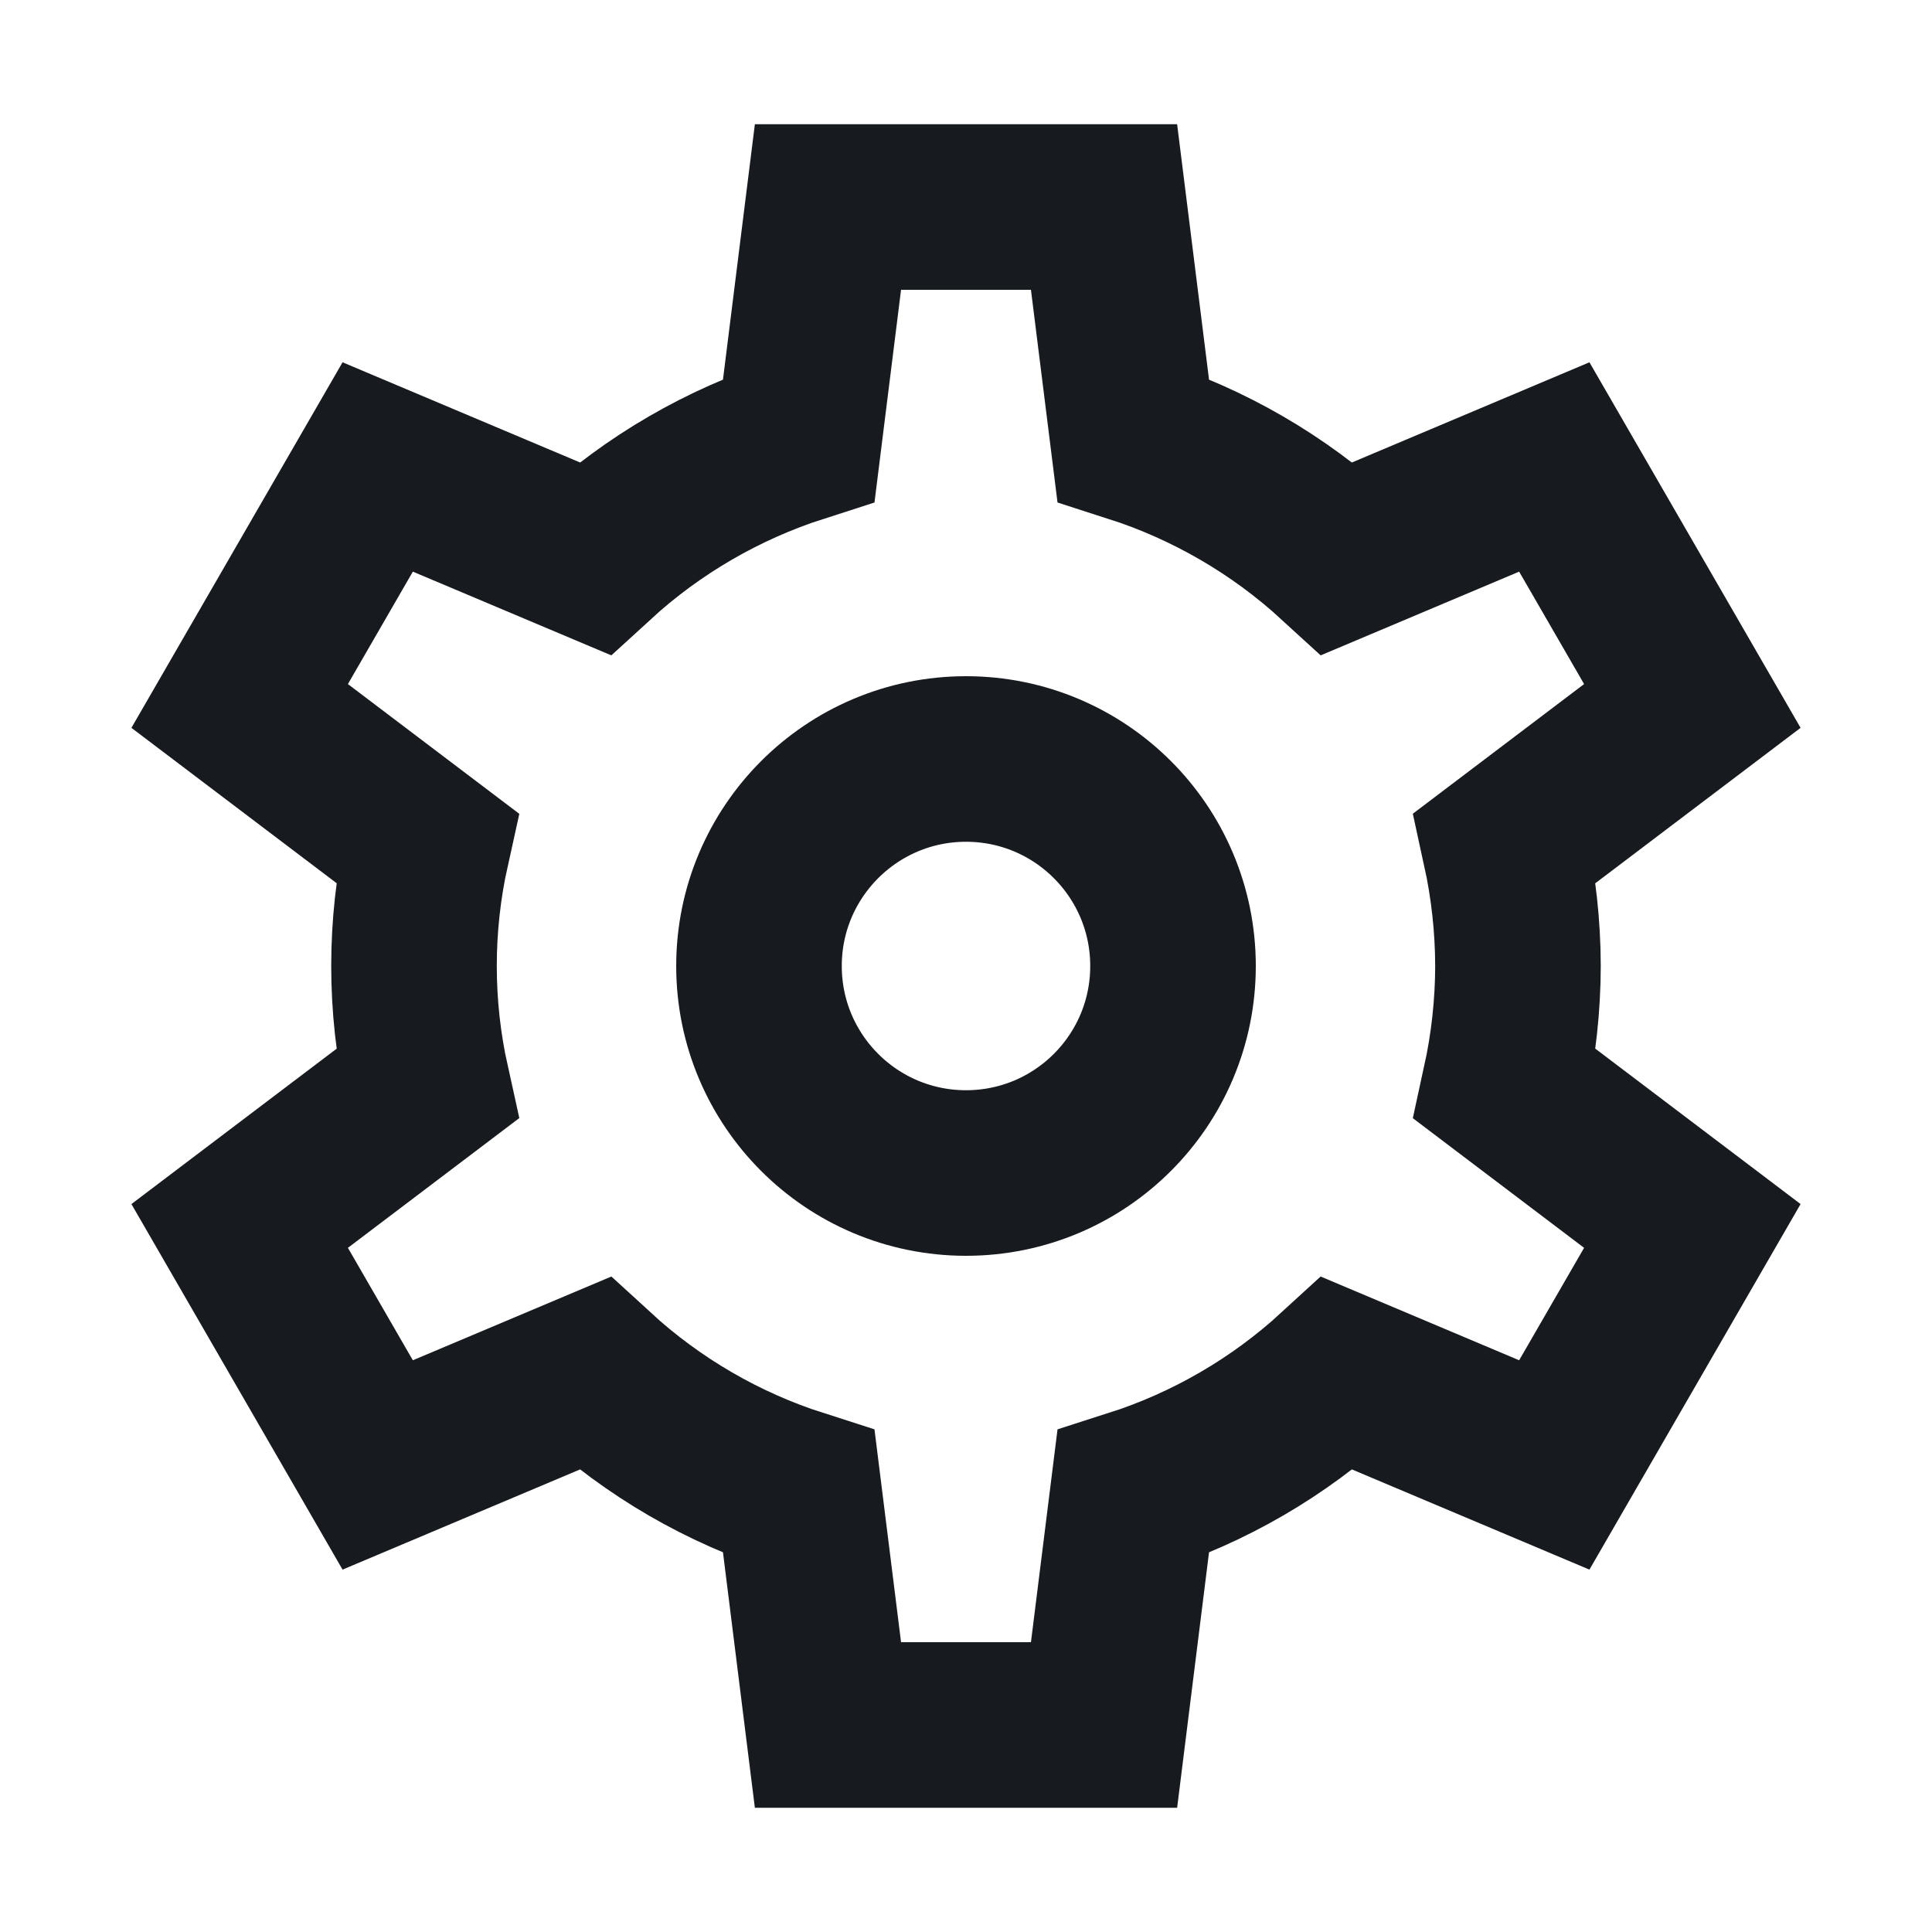 <svg width="20" height="20" viewBox="0 0 20 20" fill="none" xmlns="http://www.w3.org/2000/svg">
<path d="M10 12.143C11.184 12.143 12.143 11.184 12.143 10C12.143 8.817 11.184 7.857 10 7.857C8.817 7.857 7.857 8.817 7.857 10C7.857 11.184 8.817 12.143 10 12.143Z" stroke="#171A1F" stroke-width="1.714" stroke-miterlimit="10" stroke-linecap="square"/>
<path d="M15.714 10C15.713 9.588 15.668 9.178 15.58 8.776L17.519 7.308L16.09 4.834L13.845 5.781C13.237 5.224 12.515 4.805 11.73 4.553L11.429 2.143L8.571 2.143L8.27 4.553C7.485 4.805 6.763 5.224 6.155 5.781L3.91 4.834L2.481 7.308L4.42 8.776C4.241 9.582 4.241 10.417 4.42 11.223L2.481 12.691L3.91 15.165L6.155 14.218C6.763 14.776 7.485 15.195 8.27 15.446L8.571 17.857H11.429L11.73 15.446C12.515 15.195 13.237 14.776 13.845 14.218L16.09 15.165L17.519 12.691L15.58 11.223C15.668 10.821 15.713 10.411 15.714 10Z" stroke="#171A1F" stroke-width="1.714" stroke-miterlimit="10" stroke-linecap="square"/>
</svg>
